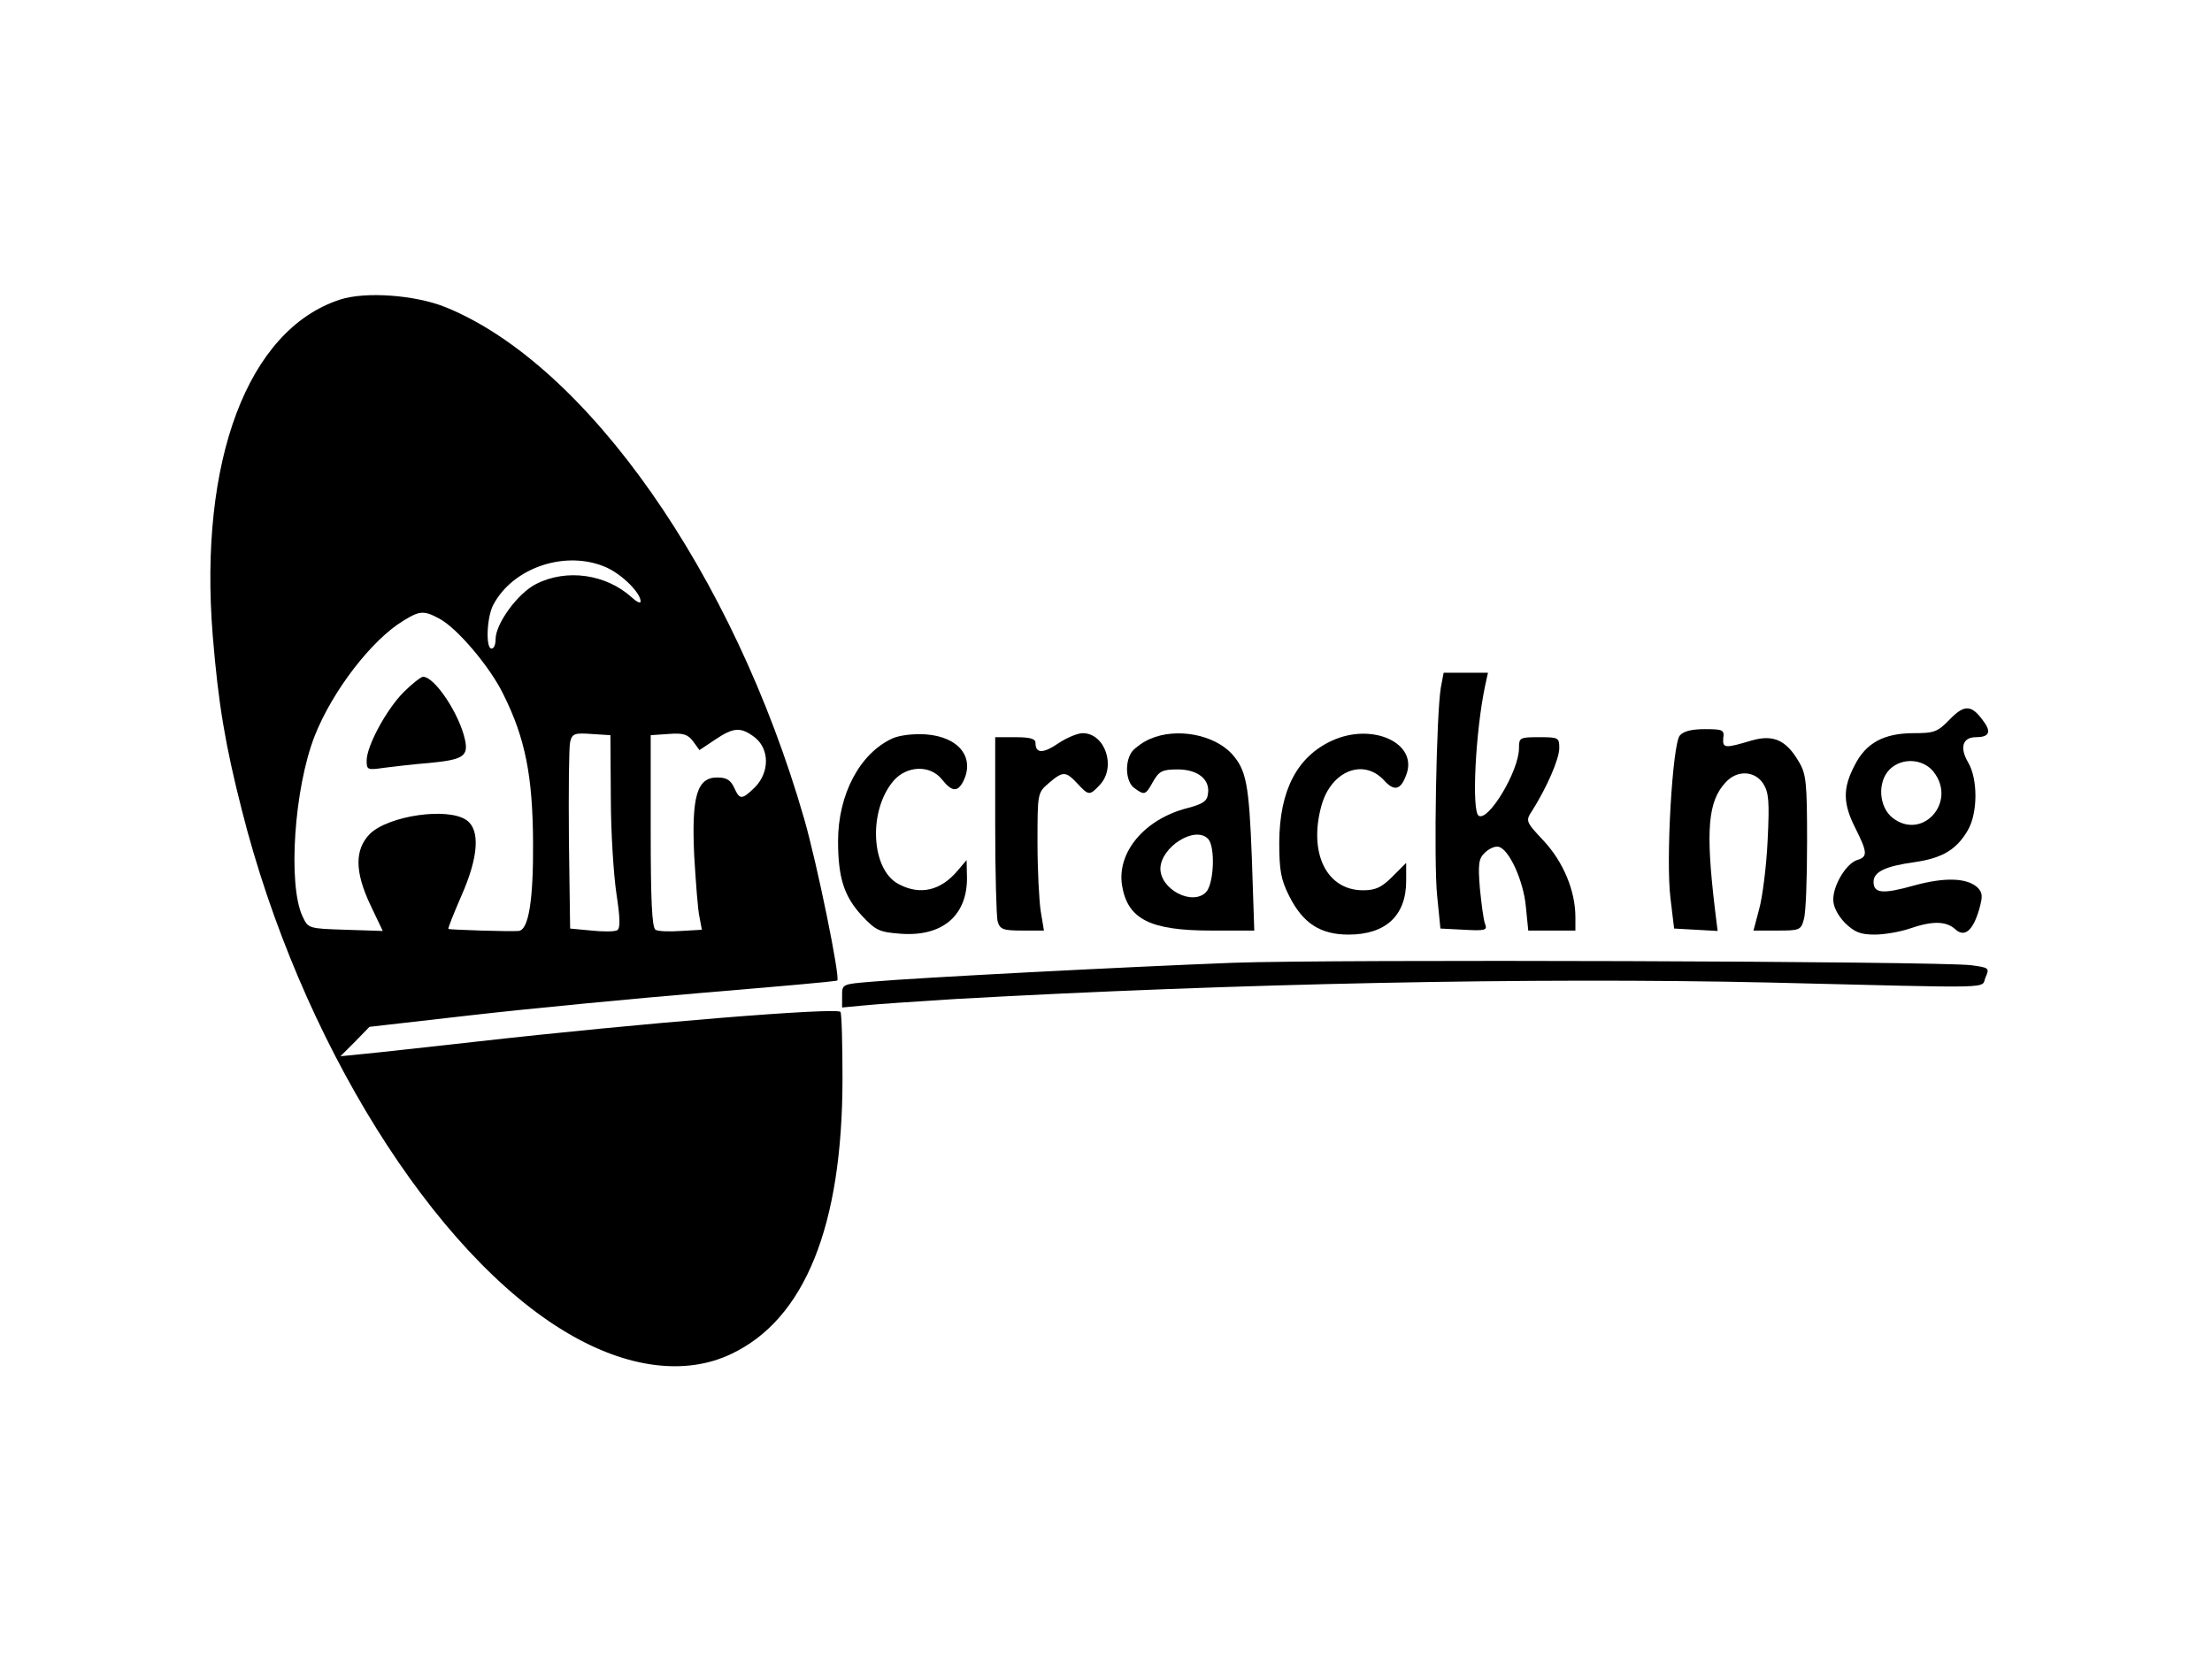 <?xml version="1.0" standalone="no"?>
<!DOCTYPE svg PUBLIC "-//W3C//DTD SVG 20010904//EN"
 "http://www.w3.org/TR/2001/REC-SVG-20010904/DTD/svg10.dtd">
<svg version="1.0" xmlns="http://www.w3.org/2000/svg"
 width="549pt" height="413pt" viewBox="0 0 549 413"
 preserveAspectRatio="xMidYMid meet">
<g transform="translate(0,413) scale(0.1,-0.1)"
fill="#000000" stroke="none">
<path d="M843 3386 c-228 -75 -350 -399 -315 -834 14 -170 31 -271 72 -432
144 -571 477 -1105 810 -1300 148 -87 292 -105 405 -51 182 86 276 317 276
684 0 86 -2 161 -5 165 -7 12 -499 -28 -906 -74 -118 -13 -242 -27 -275 -30
l-60 -6 36 36 36 37 254 29 c140 16 400 41 579 56 179 15 327 28 328 30 8 6
-50 290 -82 401 -175 608 -539 1127 -889 1270 -76 31 -201 40 -264 19z m663
-665 c39 -18 84 -63 84 -84 0 -6 -10 -1 -22 10 -64 58 -162 72 -238 33 -45
-23 -100 -98 -100 -137 0 -13 -4 -23 -10 -23 -15 0 -12 77 4 108 49 94 182
138 282 93z m-417 -126 c44 -22 127 -120 160 -188 55 -110 73 -204 74 -367 1
-145 -11 -219 -36 -221 -20 -2 -172 3 -174 5 -2 1 13 38 32 82 43 97 47 164
13 188 -47 33 -194 11 -240 -34 -38 -39 -38 -94 2 -178 l30 -63 -93 3 c-91 3
-92 3 -106 33 -37 78 -21 318 30 448 44 112 142 239 220 286 40 25 51 26 88 6z
m785 -296 c36 -29 36 -86 0 -123 -33 -32 -38 -32 -52 -1 -9 19 -19 25 -42 25
-50 0 -64 -46 -57 -195 4 -66 9 -134 13 -151 l6 -32 -52 -3 c-29 -2 -57 -1
-63 3 -9 5 -12 76 -12 245 l0 238 44 3 c37 3 48 -1 61 -18 l16 -22 39 26 c46
31 64 32 99 5z m-358 -149 c0 -85 7 -193 14 -239 9 -59 10 -85 2 -90 -6 -4
-35 -4 -64 -1 l-53 5 -3 220 c-1 121 0 230 3 243 5 21 11 23 53 20 l47 -3 1
-155z"/>
<path d="M1002 2412 c-43 -43 -92 -134 -92 -170 0 -23 2 -24 43 -18 23 3 74 9
112 12 85 8 98 17 89 58 -14 64 -75 156 -104 156 -5 0 -27 -17 -48 -38z"/>
<path d="M3576 2423 c-11 -65 -18 -434 -9 -518 l8 -80 59 -3 c52 -3 58 -1 52
14 -4 9 -9 49 -13 88 -5 61 -3 75 12 89 10 10 25 17 34 15 26 -5 62 -84 68
-148 l6 -60 58 0 59 0 0 33 c0 66 -30 137 -78 189 -46 49 -46 50 -29 76 36 57
67 128 67 155 0 26 -2 27 -50 27 -48 0 -50 -1 -50 -27 0 -57 -76 -183 -100
-168 -18 11 -8 210 16 323 l7 32 -55 0 -55 0 -7 -37z"/>
<path d="M4840 2345 c-31 -32 -39 -35 -90 -35 -74 0 -119 -24 -147 -80 -30
-57 -29 -95 2 -156 30 -60 31 -71 4 -79 -27 -9 -59 -62 -59 -98 0 -18 11 -39
29 -58 24 -23 38 -29 74 -29 24 0 64 7 87 15 55 19 89 19 112 -1 23 -22 44 -6
60 48 9 32 9 41 -3 54 -26 25 -81 27 -158 6 -78 -22 -101 -20 -101 9 0 25 30
39 103 49 68 10 103 31 131 79 25 43 25 127 1 168 -22 37 -14 63 19 63 32 0
39 12 20 38 -30 43 -48 44 -84 7z m-41 -131 c59 -75 -28 -172 -102 -114 -34
27 -38 89 -7 120 30 30 83 27 109 -6z"/>
<path d="M4169 2304 c-18 -22 -35 -308 -23 -404 l9 -75 54 -3 54 -3 -7 57
c-23 194 -17 265 27 312 28 31 72 29 93 -3 14 -22 16 -44 11 -143 -3 -64 -13
-141 -21 -169 l-14 -53 59 0 c55 0 59 1 66 28 5 15 8 101 8 192 0 148 -2 169
-21 200 -31 53 -63 67 -116 52 -67 -20 -73 -20 -71 6 3 20 -1 22 -46 22 -32 0
-53 -5 -62 -16z"/>
<path d="M2215 2297 c-81 -37 -135 -139 -135 -255 0 -91 15 -137 59 -185 35
-37 43 -41 98 -45 102 -7 163 45 163 138 l-1 45 -22 -26 c-42 -50 -93 -62
-146 -34 -69 35 -77 181 -14 256 33 39 92 41 121 4 24 -30 38 -32 52 -6 31 60
-10 112 -92 118 -31 2 -65 -2 -83 -10z"/>
<path d="M2627 2285 c-38 -26 -57 -26 -57 1 0 10 -13 14 -50 14 l-50 0 0 -217
c0 -120 3 -228 6 -240 6 -20 13 -23 61 -23 l54 0 -8 48 c-4 26 -8 103 -8 170
0 123 0 124 28 148 35 30 42 30 71 -1 28 -30 30 -31 56 -3 41 44 13 128 -43
128 -12 0 -39 -11 -60 -25z"/>
<path d="M2855 2296 c-17 -7 -36 -21 -44 -30 -20 -24 -18 -76 4 -92 26 -19 28
-18 47 16 15 26 23 30 61 30 50 0 81 -25 75 -61 -2 -18 -13 -25 -51 -35 -106
-27 -176 -110 -162 -193 14 -83 70 -111 221 -111 l107 0 -6 179 c-7 186 -14
220 -50 260 -45 48 -137 65 -202 37z m143 -248 c19 -19 15 -113 -5 -133 -34
-34 -113 7 -113 59 1 53 85 107 118 74z"/>
<path d="M3305 2291 c-86 -40 -129 -123 -130 -251 0 -71 4 -93 25 -135 34 -67
77 -95 147 -95 92 0 143 47 143 133 l0 45 -34 -34 c-27 -27 -42 -34 -73 -34
-91 0 -136 93 -103 211 24 85 103 117 154 63 26 -29 42 -26 56 12 31 79 -84
132 -185 85z"/>
<path d="M3060 1740 c-261 -10 -785 -37 -897 -47 -73 -6 -73 -6 -73 -35 l0
-29 53 5 c28 3 131 10 227 16 695 39 1437 54 2020 41 582 -14 525 -16 538 13
10 23 9 24 -36 30 -82 10 -1587 15 -1832 6z"/>
</g>
</svg>
